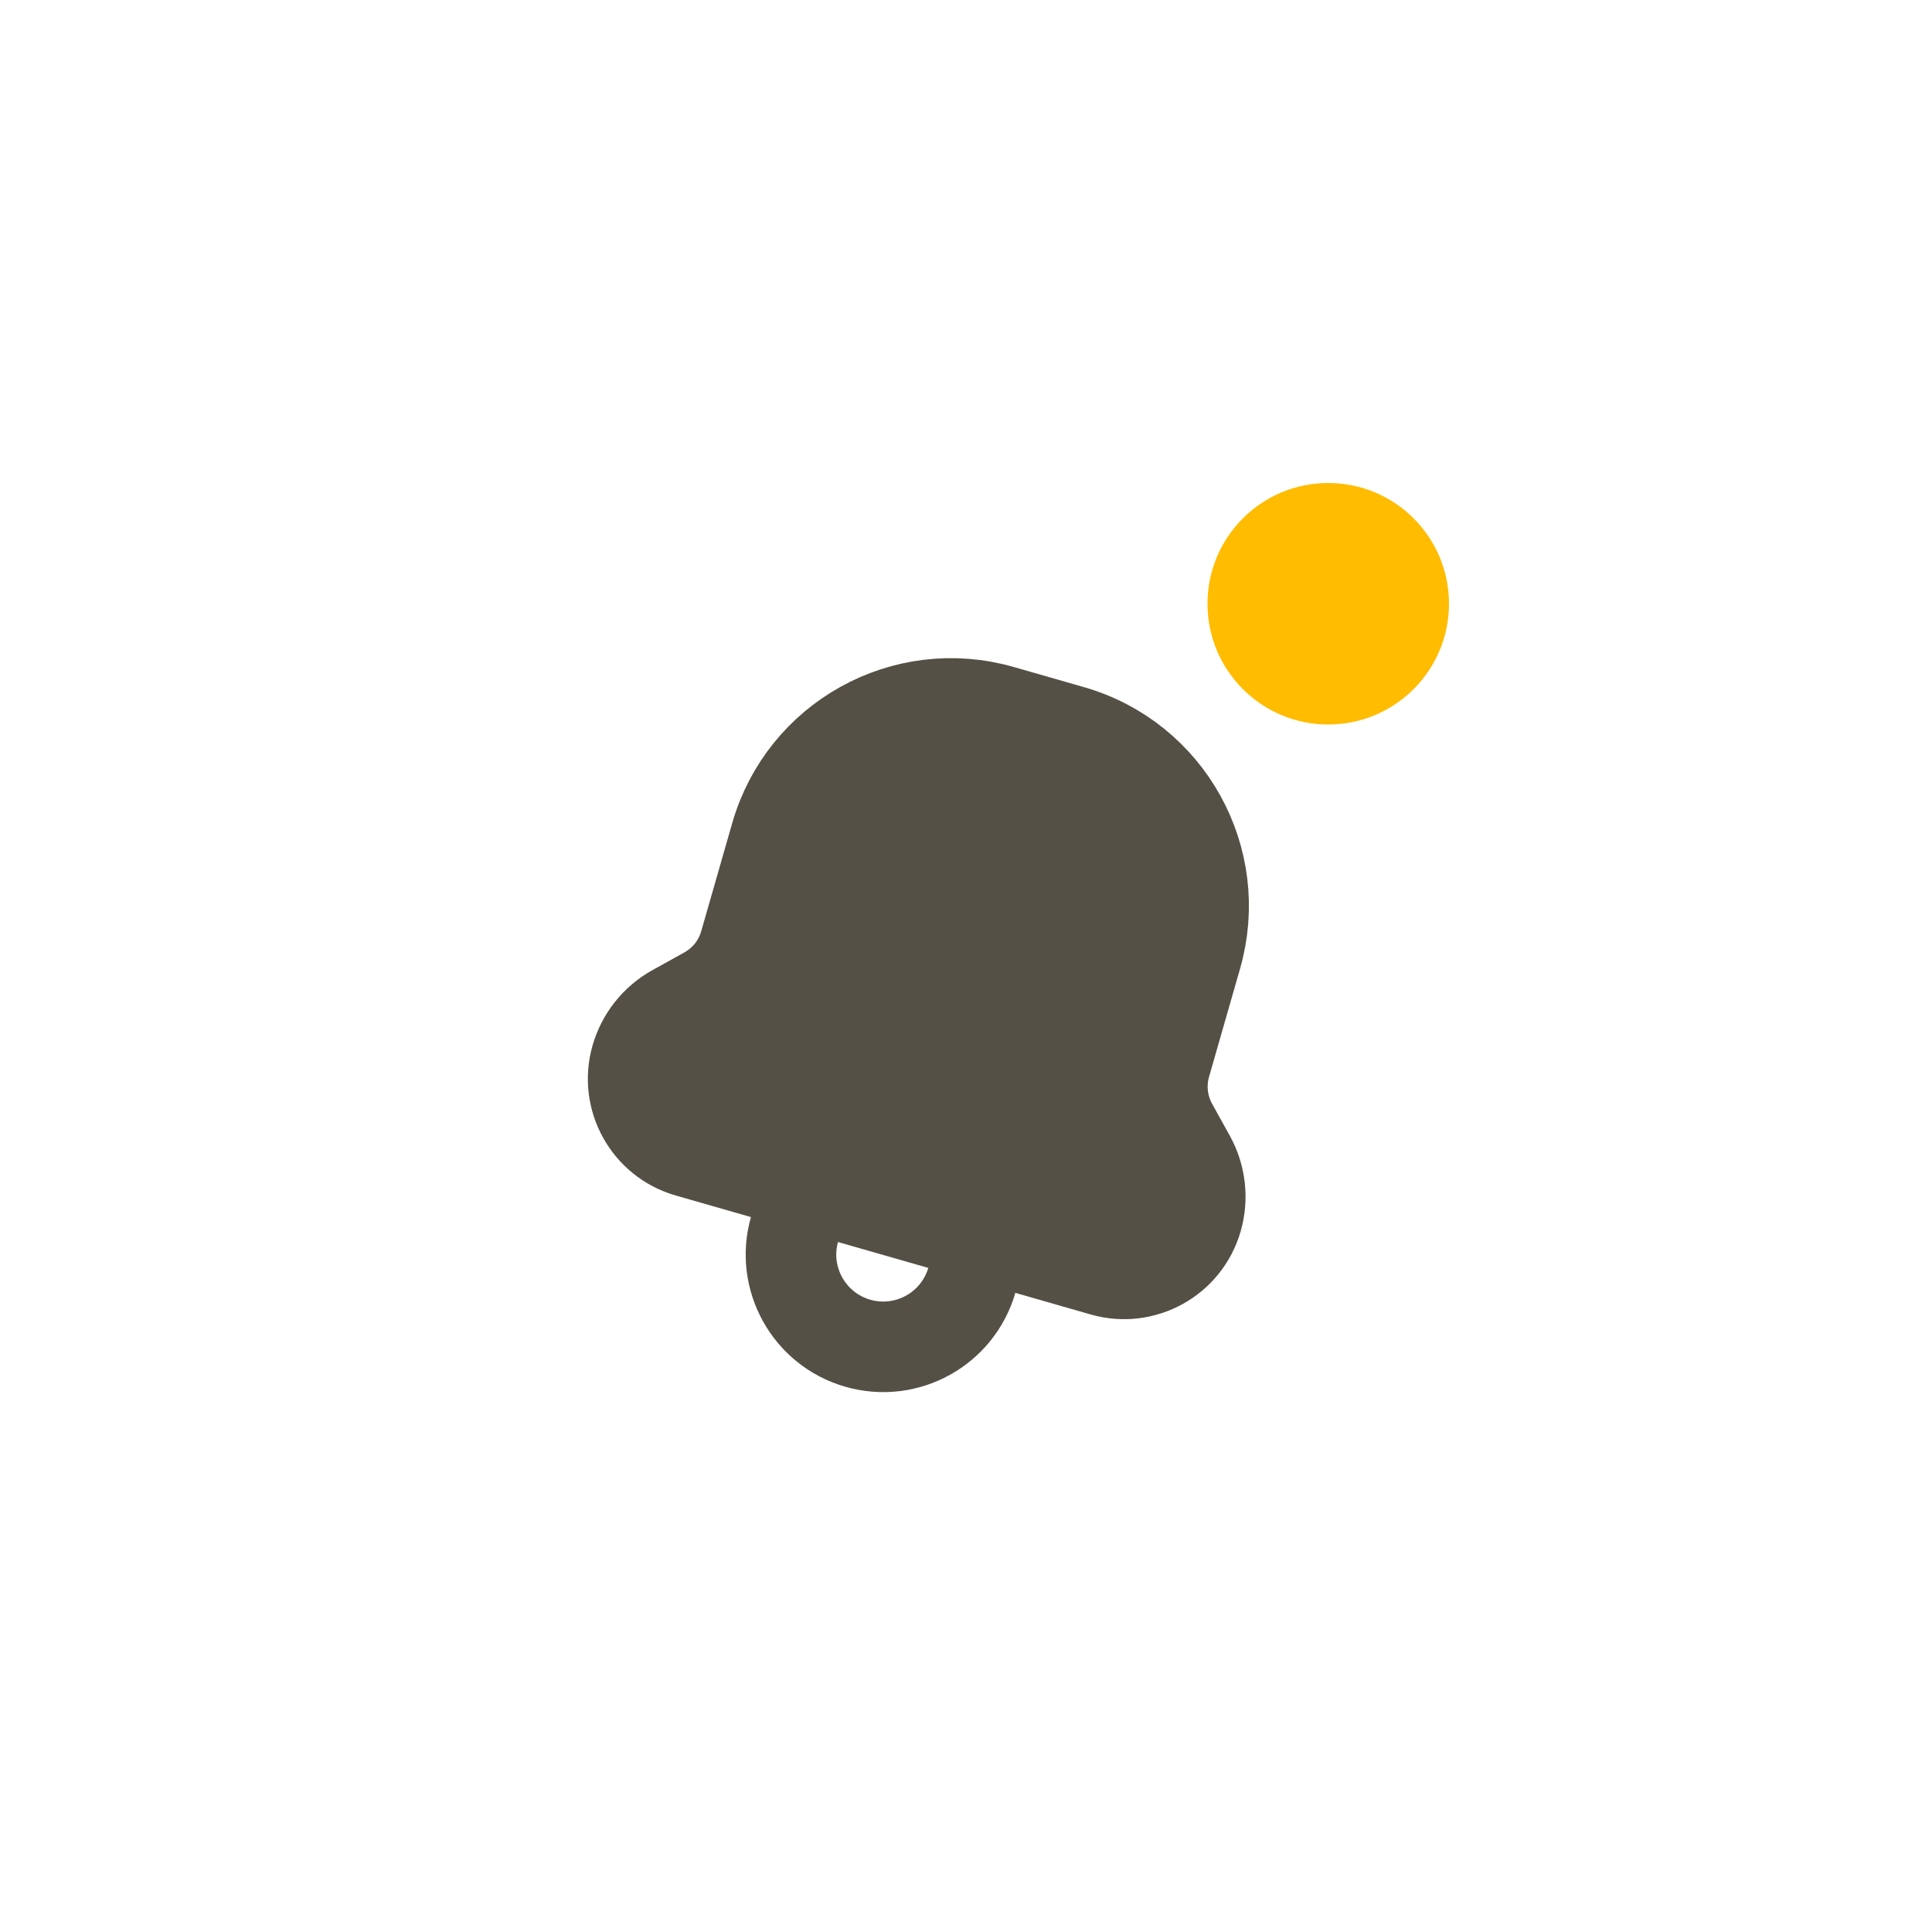 <?xml version="1.0" encoding="UTF-8"?>
<svg width="56px" height="56px" viewBox="0 0 56 56" version="1.1" xmlns="http://www.w3.org/2000/svg" xmlns:xlink="http://www.w3.org/1999/xlink">
    <title>Ic / GNB / Alarm-enabled</title>
    <g id="Ic-/-GNB-/-Alarm-enabled" stroke="none" stroke-width="1" fill="none" fill-rule="evenodd">
        <g id="Group-2">
            <g id="GNB-/-Alarm" transform="translate(10.683, 10.683)">
                <g id="Active" transform="translate(24.317, 3.317)" fill="#FFBC00">
                    <circle cx="3.5" cy="3.5" r="3.5"></circle>
                </g>
                <g id="Alarm" transform="translate(17.317, 17.317) rotate(16) translate(-17.317, -17.317) translate(3.317, 3.317)">
                    <polygon id="Path" points="0 0 28 0 28 28 0 28"></polygon>
                    <g id="Group" stroke-linecap="round" stroke-linejoin="round" transform="translate(5.542, 3.5)" stroke="#545045" stroke-width="2.625">
                        <path d="M5.784,18.776 L5.784,19.202 C5.784,20.678 6.981,21.875 8.458,21.875 L8.458,21.875 C9.935,21.875 11.132,20.678 11.132,19.201 L11.132,18.775" id="Path"></path>
                        <path d="" id="Path" fill="#545045"></path>
                        <path d="M2.115,8.386 L2.115,8.386 C2.115,5.466 4.482,3.1 7.401,3.1 L9.517,3.1 C12.437,3.1 14.803,5.467 14.803,8.386 L14.803,8.386 L14.803,11.649 C14.803,12.268 15.049,12.861 15.486,13.299 L16.234,14.047 C16.672,14.484 16.918,15.078 16.918,15.696 L16.918,15.696 C16.918,16.914 15.931,17.901 14.713,17.901 L2.205,17.901 C0.987,17.901 0,16.914 0,15.696 L0,15.696 C0,15.078 0.246,14.484 0.684,14.047 L1.431,13.299 C1.869,12.861 2.115,12.268 2.115,11.649 L2.115,8.386 Z" id="Path" fill="#545045"></path>
                    </g>
                </g>
            </g>
            <rect id="Rectangle" x="0" y="0" width="56" height="56"></rect>
        </g>
    </g>
</svg>